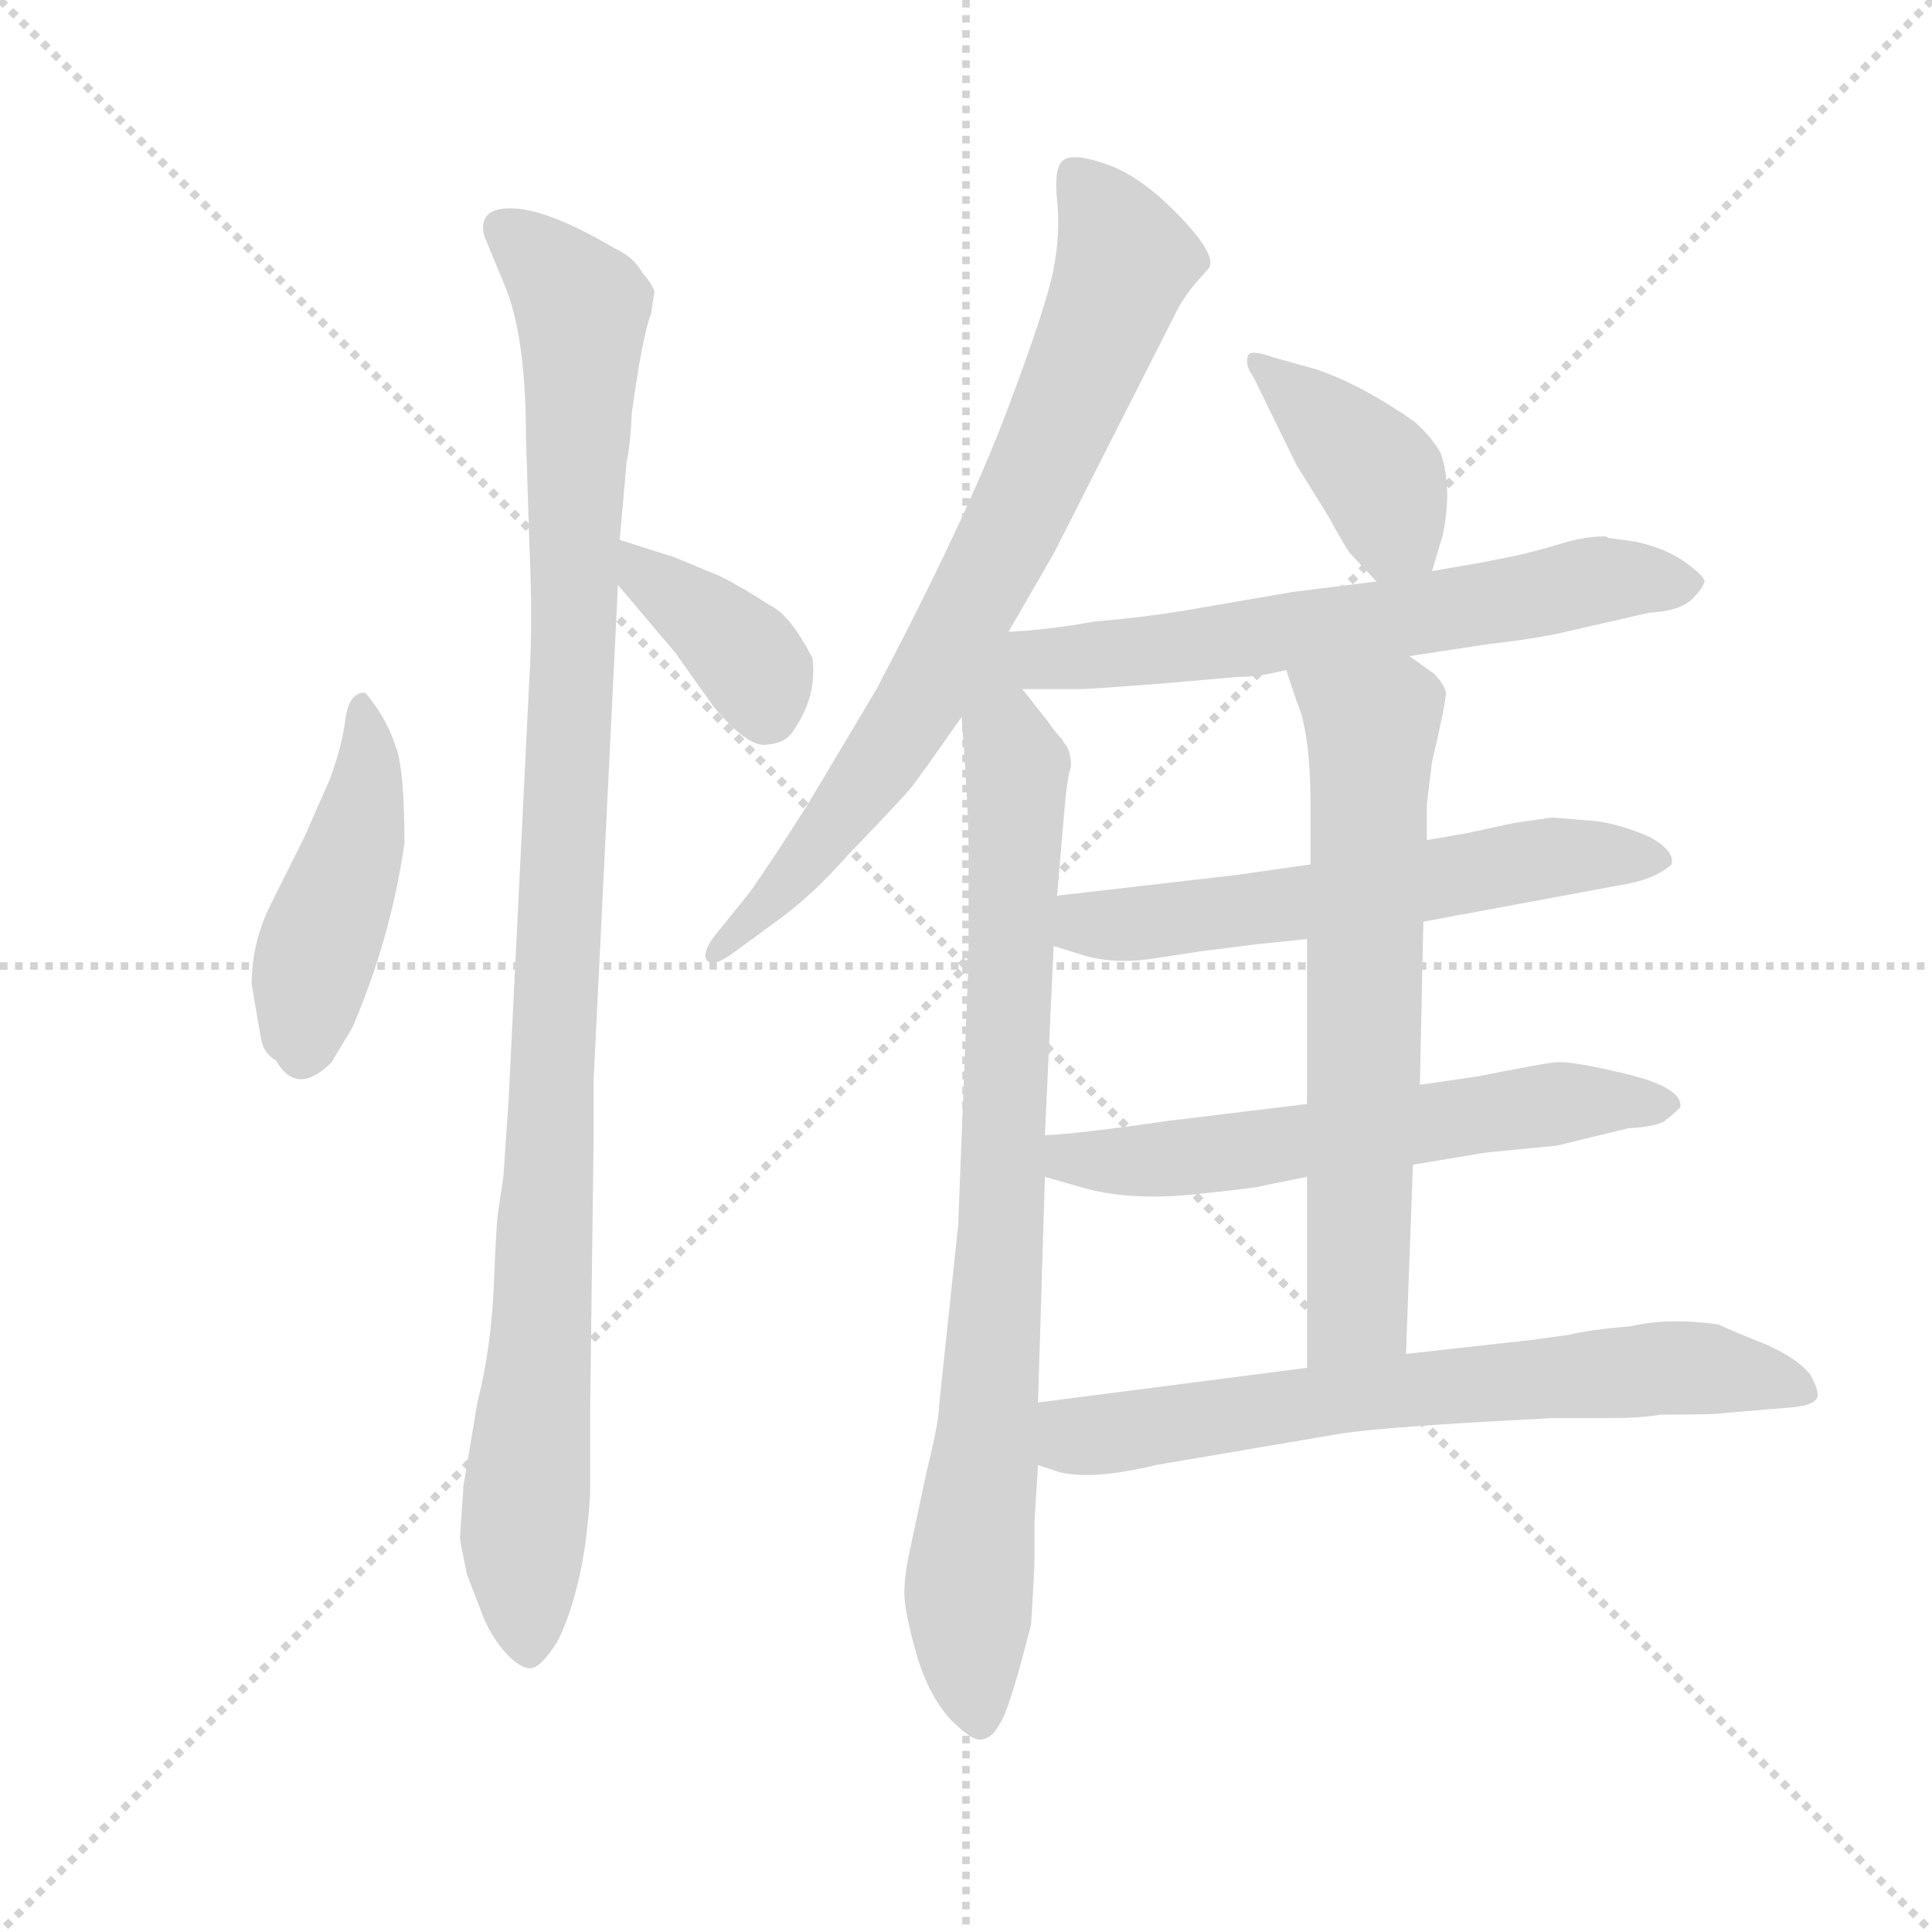 <svg version="1.1" viewBox="0 0 1024 1024" xmlns="http://www.w3.org/2000/svg">
  <g stroke="lightgray" stroke-dasharray="1,1" stroke-width="1" transform="scale(4, 4)">
    <line x1="0" y1="0" x2="256" y2="256"></line>
    <line x1="256" y1="0" x2="0" y2="256"></line>
    <line x1="128" y1="0" x2="128" y2="256"></line>
    <line x1="0" y1="128" x2="256" y2="128"></line>
  </g>
  <g transform="scale(0.92, -0.92) translate(60, -850)">
    <style type="text/css">
      
        @keyframes keyframes0 {
          from {
            stroke: blue;
            stroke-dashoffset: 460;
            stroke-width: 128;
          }
          60% {
            animation-timing-function: step-end;
            stroke: blue;
            stroke-dashoffset: 0;
            stroke-width: 128;
          }
          to {
            stroke: black;
            stroke-width: 1024;
          }
        }
        #make-me-a-hanzi-animation-0 {
          animation: keyframes0 0.624s both;
          animation-delay: 0s;
          animation-timing-function: linear;
        }
      
        @keyframes keyframes1 {
          from {
            stroke: blue;
            stroke-dashoffset: 1094;
            stroke-width: 128;
          }
          78% {
            animation-timing-function: step-end;
            stroke: blue;
            stroke-dashoffset: 0;
            stroke-width: 128;
          }
          to {
            stroke: black;
            stroke-width: 1024;
          }
        }
        #make-me-a-hanzi-animation-1 {
          animation: keyframes1 1.14s both;
          animation-delay: 0.624s;
          animation-timing-function: linear;
        }
      
        @keyframes keyframes2 {
          from {
            stroke: blue;
            stroke-dashoffset: 383;
            stroke-width: 128;
          }
          55% {
            animation-timing-function: step-end;
            stroke: blue;
            stroke-dashoffset: 0;
            stroke-width: 128;
          }
          to {
            stroke: black;
            stroke-width: 1024;
          }
        }
        #make-me-a-hanzi-animation-2 {
          animation: keyframes2 0.562s both;
          animation-delay: 1.765s;
          animation-timing-function: linear;
        }
      
        @keyframes keyframes3 {
          from {
            stroke: blue;
            stroke-dashoffset: 780;
            stroke-width: 128;
          }
          72% {
            animation-timing-function: step-end;
            stroke: blue;
            stroke-dashoffset: 0;
            stroke-width: 128;
          }
          to {
            stroke: black;
            stroke-width: 1024;
          }
        }
        #make-me-a-hanzi-animation-3 {
          animation: keyframes3 0.885s both;
          animation-delay: 2.326s;
          animation-timing-function: linear;
        }
      
        @keyframes keyframes4 {
          from {
            stroke: blue;
            stroke-dashoffset: 841;
            stroke-width: 128;
          }
          73% {
            animation-timing-function: step-end;
            stroke: blue;
            stroke-dashoffset: 0;
            stroke-width: 128;
          }
          to {
            stroke: black;
            stroke-width: 1024;
          }
        }
        #make-me-a-hanzi-animation-4 {
          animation: keyframes4 0.934s both;
          animation-delay: 3.211s;
          animation-timing-function: linear;
        }
      
        @keyframes keyframes5 {
          from {
            stroke: blue;
            stroke-dashoffset: 404;
            stroke-width: 128;
          }
          57% {
            animation-timing-function: step-end;
            stroke: blue;
            stroke-dashoffset: 0;
            stroke-width: 128;
          }
          to {
            stroke: black;
            stroke-width: 1024;
          }
        }
        #make-me-a-hanzi-animation-5 {
          animation: keyframes5 0.579s both;
          animation-delay: 4.146s;
          animation-timing-function: linear;
        }
      
        @keyframes keyframes6 {
          from {
            stroke: blue;
            stroke-dashoffset: 681;
            stroke-width: 128;
          }
          69% {
            animation-timing-function: step-end;
            stroke: blue;
            stroke-dashoffset: 0;
            stroke-width: 128;
          }
          to {
            stroke: black;
            stroke-width: 1024;
          }
        }
        #make-me-a-hanzi-animation-6 {
          animation: keyframes6 0.804s both;
          animation-delay: 4.724s;
          animation-timing-function: linear;
        }
      
        @keyframes keyframes7 {
          from {
            stroke: blue;
            stroke-dashoffset: 602;
            stroke-width: 128;
          }
          66% {
            animation-timing-function: step-end;
            stroke: blue;
            stroke-dashoffset: 0;
            stroke-width: 128;
          }
          to {
            stroke: black;
            stroke-width: 1024;
          }
        }
        #make-me-a-hanzi-animation-7 {
          animation: keyframes7 0.74s both;
          animation-delay: 5.528s;
          animation-timing-function: linear;
        }
      
        @keyframes keyframes8 {
          from {
            stroke: blue;
            stroke-dashoffset: 614;
            stroke-width: 128;
          }
          67% {
            animation-timing-function: step-end;
            stroke: blue;
            stroke-dashoffset: 0;
            stroke-width: 128;
          }
          to {
            stroke: black;
            stroke-width: 1024;
          }
        }
        #make-me-a-hanzi-animation-8 {
          animation: keyframes8 0.75s both;
          animation-delay: 6.268s;
          animation-timing-function: linear;
        }
      
        @keyframes keyframes9 {
          from {
            stroke: blue;
            stroke-dashoffset: 678;
            stroke-width: 128;
          }
          69% {
            animation-timing-function: step-end;
            stroke: blue;
            stroke-dashoffset: 0;
            stroke-width: 128;
          }
          to {
            stroke: black;
            stroke-width: 1024;
          }
        }
        #make-me-a-hanzi-animation-9 {
          animation: keyframes9 0.802s both;
          animation-delay: 7.018s;
          animation-timing-function: linear;
        }
      
        @keyframes keyframes10 {
          from {
            stroke: blue;
            stroke-dashoffset: 697;
            stroke-width: 128;
          }
          69% {
            animation-timing-function: step-end;
            stroke: blue;
            stroke-dashoffset: 0;
            stroke-width: 128;
          }
          to {
            stroke: black;
            stroke-width: 1024;
          }
        }
        #make-me-a-hanzi-animation-10 {
          animation: keyframes10 0.817s both;
          animation-delay: 7.82s;
          animation-timing-function: linear;
        }
      
    </style>
    
      <path d="M 99 239 Q 111 218 131 238 L 143 258 Q 165 309 173 364 Q 173 405 168.5 418.5 Q 164 432 157.5 441.5 Q 151 451 150 451 Q 141 451 139 435.5 Q 137 420 130 401 L 115 367 L 96 329 Q 85 307 85 283 Q 89 259 90.5 251 Q 92 243 99 239 Z" fill="lightgray"></path>
    
      <path d="M 317 682 Q 316 686 310 693 Q 305 702 294 707 Q 255 730 234 730 Q 215 730 219 714 L 231 685 Q 243 656 243 598 L 245 536 Q 247 490 245 460 L 233 216 L 230 172 L 227 152 Q 226 147 224.5 110 Q 223 73 215 42 L 207 -6 L 205 -36 Q 205 -38 209 -57 L 219 -83 Q 225 -96 233 -104 Q 241 -112 246.5 -111 Q 252 -110 261 -96 Q 277 -64 280 -10 L 280 39 L 282 195 L 282 228 L 296 513 L 297 539 L 301 584 Q 303 592 304 612 Q 310 656 315 669 L 317 682 Z" fill="lightgray"></path>
    
      <path d="M 296 513 L 329 474 L 351 443 Q 371 419 382 421 Q 393 422 397 429 Q 411 449 408 471 Q 395 496 384 501 Q 367 512 355 518 L 326 530 Q 325 530 322 531 L 297 539 C 268 548 277 536 296 513 Z" fill="lightgray"></path>
    
      <path d="M 521 486 L 547 531 L 616 667 Q 620 676 628 686 L 636 695 Q 642 702 620 725 Q 598 748 578.5 755 Q 559 762 553 758 Q 547 754 549 735 Q 551 716 547 695 Q 543 674 520 613 Q 497 552 445 453 L 405 386 Q 384 353 372 336 L 351 310 Q 344 300 347.5 296.5 Q 351 293 361 300 L 387 319 Q 408 334 429 358 Q 460 390 465.5 397 Q 471 404 494 437 L 521 486 Z" fill="lightgray"></path>
    
      <path d="M 494 437 L 496 409 Q 498 377 498 362 L 498 297 L 492 144 L 481 40 Q 481 31 474 3 L 464 -44 Q 461 -58 461 -68 Q 461 -78 468 -103 Q 475 -127 488 -141 Q 501 -154 506 -152 Q 512 -151 516 -143 Q 521 -137 534 -86 Q 536 -54 536 -47 L 536 -26 L 538 6 L 538 42 L 542 172 L 542 196 L 547 305 L 549 334 L 553 381 Q 555 404 557 408 Q 557 418 553 422 L 552 424 Q 548 428 544 434 L 529 453 C 510 477 492 467 494 437 Z" fill="lightgray"></path>
    
      <path d="M 765 521 L 771 541 Q 777 568 770 589 Q 765 598 755 607 Q 725 628 699 637 L 674 644 Q 660 649 659 645 Q 657 640 662 633 L 687 582 L 705 553 Q 716 533 718 531 L 733 515 C 754 493 756 492 765 521 Z" fill="lightgray"></path>
    
      <path d="M 752 472 L 798 479 Q 825 482 842 486 L 890 497 Q 908 498 915 505 Q 921 511 922 515 Q 922 518 911 526 Q 900 534 882 538 L 867 540 L 865 541 Q 853 541 840 537 Q 827 533 814 530 L 794 526 L 765 521 L 733 515 L 685 509 L 621 498 Q 596 494 571 492 Q 543 487 521 486 C 443 481 475 453 529 453 L 563 453 Q 567 453 607 456 L 653 460 Q 665 460 681 464 L 752 472 Z" fill="lightgray"></path>
    
      <path d="M 760 319 L 873 340 Q 893 343 903 352 Q 905 360 890 368 Q 874 375 859 377 L 834 379 L 813 376 L 785 370 L 762 366 L 695 352 L 653 346 L 549 334 C 519 331 518 314 547 305 L 563 300 Q 582 294 606 298 L 632 302 L 664 306 L 693 309 L 760 319 Z" fill="lightgray"></path>
    
      <path d="M 754 179 L 796 186 L 837 190 L 878 200 Q 896 201 900 205 Q 904 208 908 212 Q 910 223 878 231 Q 845 239 836 238 Q 827 237 792 230 L 758 225 L 693 214 L 611 204 Q 563 197 542 196 C 512 194 513 180 542 172 L 563 166 Q 590 158 629 162 Q 667 166 668 167 L 693 172 L 754 179 Z" fill="lightgray"></path>
    
      <path d="M 750 70 L 754 179 L 758 225 L 760 319 L 762 366 L 762 386 Q 762 387 765 411 Q 773 445 773 451 Q 772 456 766 462 L 752 472 C 728 489 672 492 681 464 L 687 446 Q 695 428 695 386 L 695 352 L 693 309 L 693 214 L 693 172 L 693 62 C 693 32 749 40 750 70 Z" fill="lightgray"></path>
    
      <path d="M 834 33 L 866 33 Q 885 33 897 35 Q 930 35 934 36 L 970 39 Q 985 40 987 45 Q 988 49 983 58 Q 975 68 956 76 Q 936 84 930 87 Q 901 91 880 86 Q 856 84 844 81 L 822 78 L 750 70 L 693 62 L 538 42 C 508 38 509 15 538 6 L 550 2 Q 569 -3 606 6 L 712 24 Q 736 28 834 33 Z" fill="lightgray"></path>
    
    
      <clipPath id="make-me-a-hanzi-clip-0">
        <path d="M 99 239 Q 111 218 131 238 L 143 258 Q 165 309 173 364 Q 173 405 168.5 418.5 Q 164 432 157.5 441.5 Q 151 451 150 451 Q 141 451 139 435.5 Q 137 420 130 401 L 115 367 L 96 329 Q 85 307 85 283 Q 89 259 90.5 251 Q 92 243 99 239 Z"></path>
      </clipPath>
      <path clip-path="url(#make-me-a-hanzi-clip-0)" d="M 150 443 L 147 373 L 121 299 L 114 244" fill="none" id="make-me-a-hanzi-animation-0" stroke-dasharray="332 664" stroke-linecap="round"></path>
    
      <clipPath id="make-me-a-hanzi-clip-1">
        <path d="M 317 682 Q 316 686 310 693 Q 305 702 294 707 Q 255 730 234 730 Q 215 730 219 714 L 231 685 Q 243 656 243 598 L 245 536 Q 247 490 245 460 L 233 216 L 230 172 L 227 152 Q 226 147 224.5 110 Q 223 73 215 42 L 207 -6 L 205 -36 Q 205 -38 209 -57 L 219 -83 Q 225 -96 233 -104 Q 241 -112 246.5 -111 Q 252 -110 261 -96 Q 277 -64 280 -10 L 280 39 L 282 195 L 282 228 L 296 513 L 297 539 L 301 584 Q 303 592 304 612 Q 310 656 315 669 L 317 682 Z"></path>
      </clipPath>
      <path clip-path="url(#make-me-a-hanzi-clip-1)" d="M 230 718 L 275 673 L 253 94 L 241 -33 L 244 -100" fill="none" id="make-me-a-hanzi-animation-1" stroke-dasharray="966 1932" stroke-linecap="round"></path>
    
      <clipPath id="make-me-a-hanzi-clip-2">
        <path d="M 296 513 L 329 474 L 351 443 Q 371 419 382 421 Q 393 422 397 429 Q 411 449 408 471 Q 395 496 384 501 Q 367 512 355 518 L 326 530 Q 325 530 322 531 L 297 539 C 268 548 277 536 296 513 Z"></path>
      </clipPath>
      <path clip-path="url(#make-me-a-hanzi-clip-2)" d="M 302 532 L 371 471 L 382 438" fill="none" id="make-me-a-hanzi-animation-2" stroke-dasharray="255 510" stroke-linecap="round"></path>
    
      <clipPath id="make-me-a-hanzi-clip-3">
        <path d="M 521 486 L 547 531 L 616 667 Q 620 676 628 686 L 636 695 Q 642 702 620 725 Q 598 748 578.5 755 Q 559 762 553 758 Q 547 754 549 735 Q 551 716 547 695 Q 543 674 520 613 Q 497 552 445 453 L 405 386 Q 384 353 372 336 L 351 310 Q 344 300 347.5 296.5 Q 351 293 361 300 L 387 319 Q 408 334 429 358 Q 460 390 465.5 397 Q 471 404 494 437 L 521 486 Z"></path>
      </clipPath>
      <path clip-path="url(#make-me-a-hanzi-clip-3)" d="M 559 750 L 588 700 L 545 592 L 469 443 L 403 352 L 353 302" fill="none" id="make-me-a-hanzi-animation-3" stroke-dasharray="652 1304" stroke-linecap="round"></path>
    
      <clipPath id="make-me-a-hanzi-clip-4">
        <path d="M 494 437 L 496 409 Q 498 377 498 362 L 498 297 L 492 144 L 481 40 Q 481 31 474 3 L 464 -44 Q 461 -58 461 -68 Q 461 -78 468 -103 Q 475 -127 488 -141 Q 501 -154 506 -152 Q 512 -151 516 -143 Q 521 -137 534 -86 Q 536 -54 536 -47 L 536 -26 L 538 6 L 538 42 L 542 172 L 542 196 L 547 305 L 549 334 L 553 381 Q 555 404 557 408 Q 557 418 553 422 L 552 424 Q 548 428 544 434 L 529 453 C 510 477 492 467 494 437 Z"></path>
      </clipPath>
      <path clip-path="url(#make-me-a-hanzi-clip-4)" d="M 526 443 L 515 108 L 498 -69 L 505 -141" fill="none" id="make-me-a-hanzi-animation-4" stroke-dasharray="713 1426" stroke-linecap="round"></path>
    
      <clipPath id="make-me-a-hanzi-clip-5">
        <path d="M 765 521 L 771 541 Q 777 568 770 589 Q 765 598 755 607 Q 725 628 699 637 L 674 644 Q 660 649 659 645 Q 657 640 662 633 L 687 582 L 705 553 Q 716 533 718 531 L 733 515 C 754 493 756 492 765 521 Z"></path>
      </clipPath>
      <path clip-path="url(#make-me-a-hanzi-clip-5)" d="M 666 641 L 736 574 L 745 543 L 758 529" fill="none" id="make-me-a-hanzi-animation-5" stroke-dasharray="276 552" stroke-linecap="round"></path>
    
      <clipPath id="make-me-a-hanzi-clip-6">
        <path d="M 752 472 L 798 479 Q 825 482 842 486 L 890 497 Q 908 498 915 505 Q 921 511 922 515 Q 922 518 911 526 Q 900 534 882 538 L 867 540 L 865 541 Q 853 541 840 537 Q 827 533 814 530 L 794 526 L 765 521 L 733 515 L 685 509 L 621 498 Q 596 494 571 492 Q 543 487 521 486 C 443 481 475 453 529 453 L 563 453 Q 567 453 607 456 L 653 460 Q 665 460 681 464 L 752 472 Z"></path>
      </clipPath>
      <path clip-path="url(#make-me-a-hanzi-clip-6)" d="M 499 442 L 531 470 L 728 491 L 860 516 L 910 515" fill="none" id="make-me-a-hanzi-animation-6" stroke-dasharray="553 1106" stroke-linecap="round"></path>
    
      <clipPath id="make-me-a-hanzi-clip-7">
        <path d="M 760 319 L 873 340 Q 893 343 903 352 Q 905 360 890 368 Q 874 375 859 377 L 834 379 L 813 376 L 785 370 L 762 366 L 695 352 L 653 346 L 549 334 C 519 331 518 314 547 305 L 563 300 Q 582 294 606 298 L 632 302 L 664 306 L 693 309 L 760 319 Z"></path>
      </clipPath>
      <path clip-path="url(#make-me-a-hanzi-clip-7)" d="M 554 312 L 697 330 L 839 357 L 896 354" fill="none" id="make-me-a-hanzi-animation-7" stroke-dasharray="474 948" stroke-linecap="round"></path>
    
      <clipPath id="make-me-a-hanzi-clip-8">
        <path d="M 754 179 L 796 186 L 837 190 L 878 200 Q 896 201 900 205 Q 904 208 908 212 Q 910 223 878 231 Q 845 239 836 238 Q 827 237 792 230 L 758 225 L 693 214 L 611 204 Q 563 197 542 196 C 512 194 513 180 542 172 L 563 166 Q 590 158 629 162 Q 667 166 668 167 L 693 172 L 754 179 Z"></path>
      </clipPath>
      <path clip-path="url(#make-me-a-hanzi-clip-8)" d="M 547 190 L 562 182 L 594 181 L 848 216 L 900 213" fill="none" id="make-me-a-hanzi-animation-8" stroke-dasharray="486 972" stroke-linecap="round"></path>
    
      <clipPath id="make-me-a-hanzi-clip-9">
        <path d="M 750 70 L 754 179 L 758 225 L 760 319 L 762 366 L 762 386 Q 762 387 765 411 Q 773 445 773 451 Q 772 456 766 462 L 752 472 C 728 489 672 492 681 464 L 687 446 Q 695 428 695 386 L 695 352 L 693 309 L 693 214 L 693 172 L 693 62 C 693 32 749 40 750 70 Z"></path>
      </clipPath>
      <path clip-path="url(#make-me-a-hanzi-clip-9)" d="M 688 461 L 731 429 L 722 95 L 699 70" fill="none" id="make-me-a-hanzi-animation-9" stroke-dasharray="550 1100" stroke-linecap="round"></path>
    
      <clipPath id="make-me-a-hanzi-clip-10">
        <path d="M 834 33 L 866 33 Q 885 33 897 35 Q 930 35 934 36 L 970 39 Q 985 40 987 45 Q 988 49 983 58 Q 975 68 956 76 Q 936 84 930 87 Q 901 91 880 86 Q 856 84 844 81 L 822 78 L 750 70 L 693 62 L 538 42 C 508 38 509 15 538 6 L 550 2 Q 569 -3 606 6 L 712 24 Q 736 28 834 33 Z"></path>
      </clipPath>
      <path clip-path="url(#make-me-a-hanzi-clip-10)" d="M 547 36 L 557 24 L 578 24 L 717 46 L 899 62 L 979 50" fill="none" id="make-me-a-hanzi-animation-10" stroke-dasharray="569 1138" stroke-linecap="round"></path>
    
  </g>
</svg>
